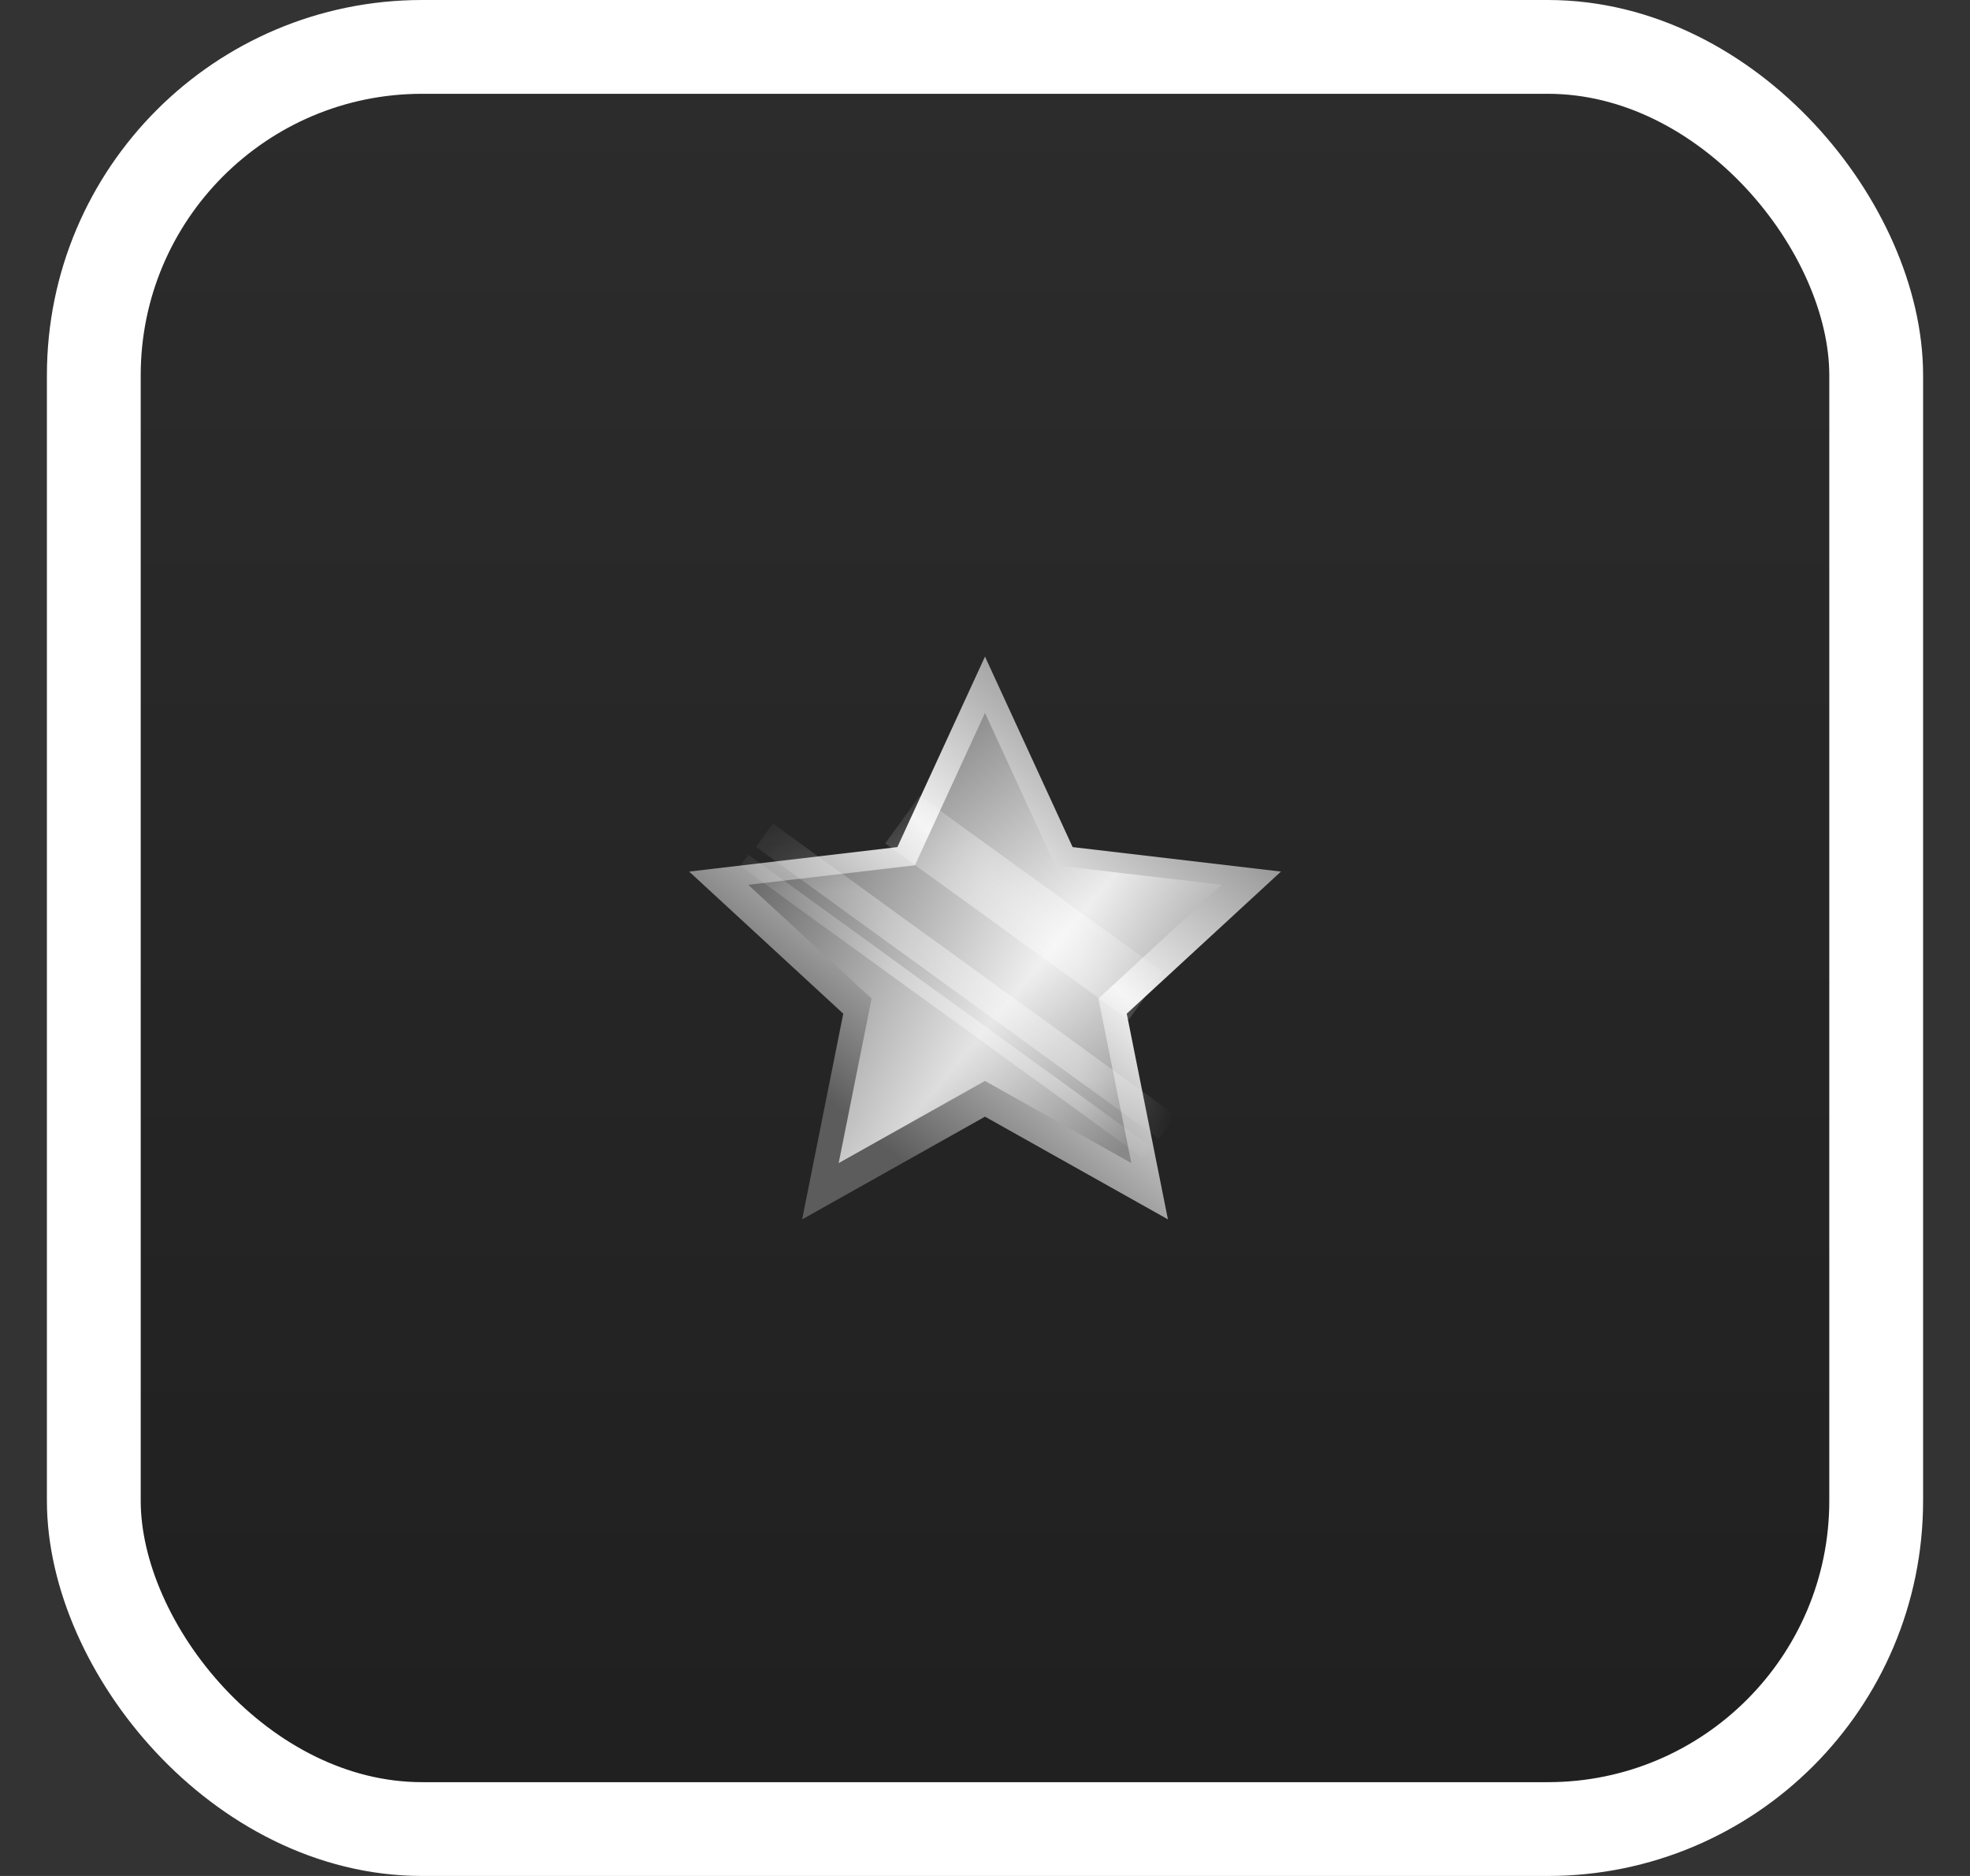 <svg width="21" height="20" viewBox="0 0 21 20" fill="none" xmlns="http://www.w3.org/2000/svg">
<rect x="0" y="0" width="21" height="20" fill="#333333" stroke="none"/>
<rect x="1" y="0.5" width="19" height="19" rx="3.5" fill="url(#paint0_linear_2778_123271)"/>
<rect x="1" y="0.5" width="19" height="19" rx="3.5" stroke="white"/>
<path d="M10.5 7L11.434 9.031L13.655 9.292L12.011 10.807L12.45 13L10.5 11.905L8.551 13L8.989 10.807L7.346 9.292L9.566 9.031L10.5 7Z" fill="url(#paint1_linear_2778_123271)"/>
<path d="M10.5 7.6L11.247 9.225L13.024 9.433L11.709 10.646L12.06 12.4L10.5 11.524L8.94 12.4L9.291 10.646L7.976 9.433L9.753 9.225L10.5 7.6Z" fill="url(#paint2_linear_2778_123271)" fill-opacity="0.8" style="mix-blend-mode:lighten"/>
<g opacity="0.4">
<mask id="mask0_2778_123271" style="mask-type:alpha" maskUnits="userSpaceOnUse" x="7" y="7" width="7" height="6">
<path d="M10.5 7.6L11.247 9.225L13.024 9.433L11.709 10.646L12.06 12.4L10.5 11.524L8.94 12.4L9.291 10.646L7.976 9.433L9.753 9.225L10.5 7.6Z" fill="url(#paint3_linear_2778_123271)"/>
</mask>
<g mask="url(#mask0_2778_123271)">
<rect x="9.804" y="8.484" width="3.205" height="0.627" transform="rotate(35.935 9.804 8.484)" fill="white" style="mix-blend-mode:overlay"/>
<rect x="8.239" y="8.78" width="5.304" height="0.307" transform="rotate(35.935 8.239 8.78)" fill="white" style="mix-blend-mode:overlay"/>
<rect x="7.976" y="9.112" width="5.304" height="0.148" transform="rotate(35.935 7.976 9.112)" fill="white" style="mix-blend-mode:overlay"/>
</g>
</g>
<defs>
<linearGradient id="paint0_linear_2778_123271" x1="10.5" y1="0" x2="10.5" y2="20" gradientUnits="userSpaceOnUse">
<stop stop-color="#222222" stop-opacity="0.4"/>
<stop offset="1" stop-opacity="0.4"/>
</linearGradient>
<linearGradient id="paint1_linear_2778_123271" x1="12.852" y1="7.8" x2="8.457" y2="13" gradientUnits="userSpaceOnUse">
<stop stop-color="#7E7E7E"/>
<stop offset="0.397" stop-color="#F3F3F3"/>
<stop offset="0.822" stop-color="#5C5C5C"/>
</linearGradient>
<linearGradient id="paint2_linear_2778_123271" x1="12.384" y1="11.76" x2="8.616" y2="8.624" gradientUnits="userSpaceOnUse">
<stop stop-color="#7E7E7E"/>
<stop offset="0.397" stop-color="#F3F3F3"/>
<stop offset="1" stop-color="#5C5C5C"/>
</linearGradient>
<linearGradient id="paint3_linear_2778_123271" x1="12.381" y1="8.24" x2="8.866" y2="12.4" gradientUnits="userSpaceOnUse">
<stop stop-color="#7E7E7E"/>
<stop offset="0.397" stop-color="#F3F3F3"/>
<stop offset="1" stop-color="#5C5C5C"/>
</linearGradient>
</defs>
</svg>
